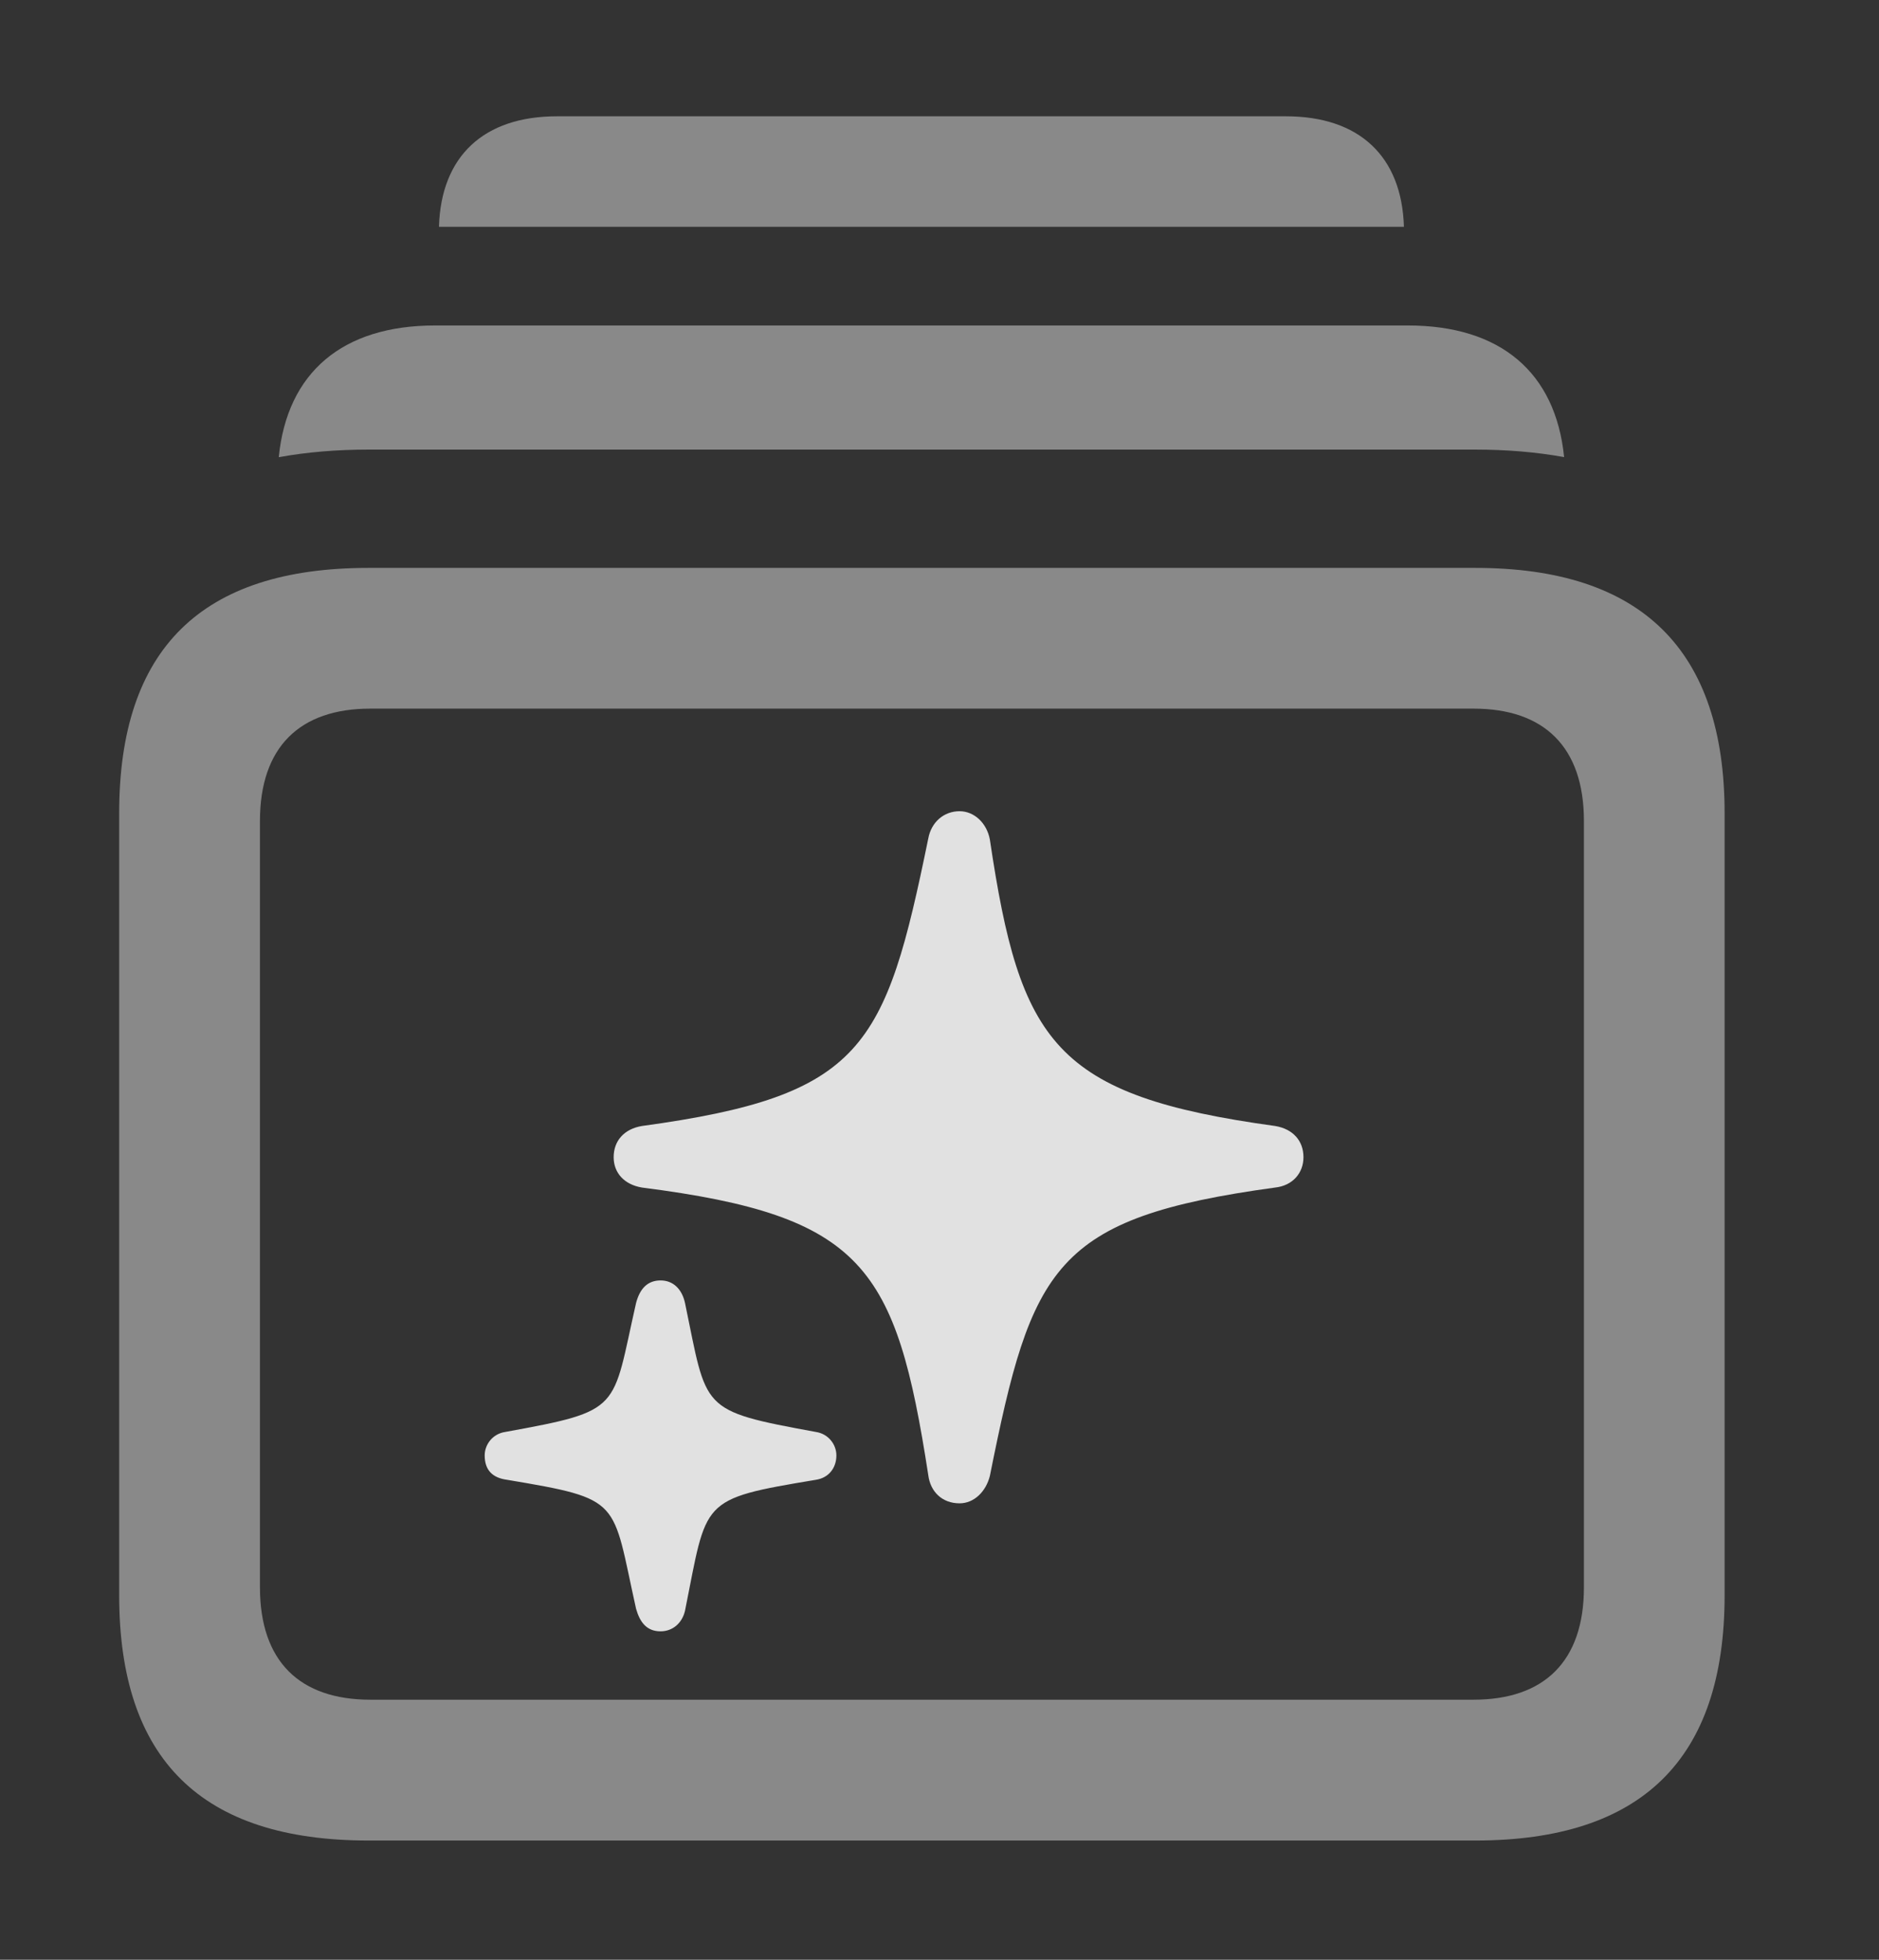 <?xml version="1.0" encoding="UTF-8"?>
<!--Generator: Apple Native CoreSVG 341-->
<!DOCTYPE svg
PUBLIC "-//W3C//DTD SVG 1.1//EN"
       "http://www.w3.org/Graphics/SVG/1.1/DTD/svg11.dtd">
<svg version="1.1" xmlns="http://www.w3.org/2000/svg" xmlns:xlink="http://www.w3.org/1999/xlink" viewBox="0 0 18.779 19.58">
 <rect x="0" y="0" width="18.779" height="19.58" fill="#333333" stroke="none"/>
 <g>
  <rect height="19.58" opacity="0" width="18.779" x="0" y="0"/>
  <path d="M14.031 2.266L4.387 2.266C4.408 1.56 4.835 1.162 5.566 1.162L12.852 1.162C13.583 1.162 14.01 1.56 14.031 2.266Z" fill="white" fill-opacity="0.425"/>
  <path d="M15.632 4.567C15.356 4.517 15.06 4.492 14.746 4.492L3.682 4.492C3.364 4.492 3.065 4.517 2.786 4.568C2.87 3.721 3.423 3.252 4.346 3.252L14.072 3.252C14.995 3.252 15.547 3.72 15.632 4.567Z" fill="white" fill-opacity="0.425"/>
  <path d="M3.682 18.389L14.746 18.389C16.406 18.389 17.236 17.578 17.236 15.938L17.236 8.125C17.236 6.494 16.406 5.674 14.746 5.674L3.682 5.674C2.012 5.674 1.191 6.484 1.191 8.125L1.191 15.938C1.191 17.578 2.012 18.389 3.682 18.389ZM3.701 16.982C2.998 16.982 2.598 16.602 2.598 15.859L2.598 8.203C2.598 7.461 2.998 7.08 3.701 7.08L14.727 7.08C15.43 7.08 15.83 7.461 15.83 8.203L15.83 15.859C15.83 16.602 15.43 16.982 14.727 16.982Z" fill="white" fill-opacity="0.425"/>
  <path d="M9.59 15.02C9.736 15.02 9.854 14.902 9.893 14.746C10.312 12.656 10.527 12.168 12.744 11.865C12.92 11.846 13.027 11.719 13.027 11.562C13.027 11.396 12.92 11.279 12.744 11.25C10.537 10.947 10.195 10.42 9.893 8.389C9.863 8.223 9.736 8.105 9.59 8.105C9.434 8.105 9.307 8.213 9.277 8.379C8.848 10.469 8.633 10.947 6.416 11.25C6.24 11.279 6.133 11.396 6.133 11.562C6.133 11.719 6.24 11.836 6.416 11.865C8.633 12.148 8.955 12.656 9.277 14.736C9.297 14.902 9.414 15.02 9.59 15.02ZM6.602 16.299C6.719 16.299 6.816 16.221 6.846 16.094C7.07 14.98 6.982 14.98 8.154 14.785C8.281 14.766 8.359 14.668 8.359 14.541C8.359 14.434 8.281 14.326 8.154 14.307C6.982 14.092 7.07 14.092 6.846 13.018C6.816 12.881 6.729 12.793 6.602 12.793C6.475 12.793 6.396 12.871 6.357 13.018C6.113 14.092 6.23 14.092 5.049 14.307C4.922 14.326 4.844 14.434 4.844 14.541C4.844 14.688 4.922 14.766 5.068 14.785C6.23 14.98 6.113 14.98 6.357 16.074C6.396 16.211 6.465 16.299 6.602 16.299Z" fill="white" fill-opacity="0.85"/>
 </g>
</svg>
